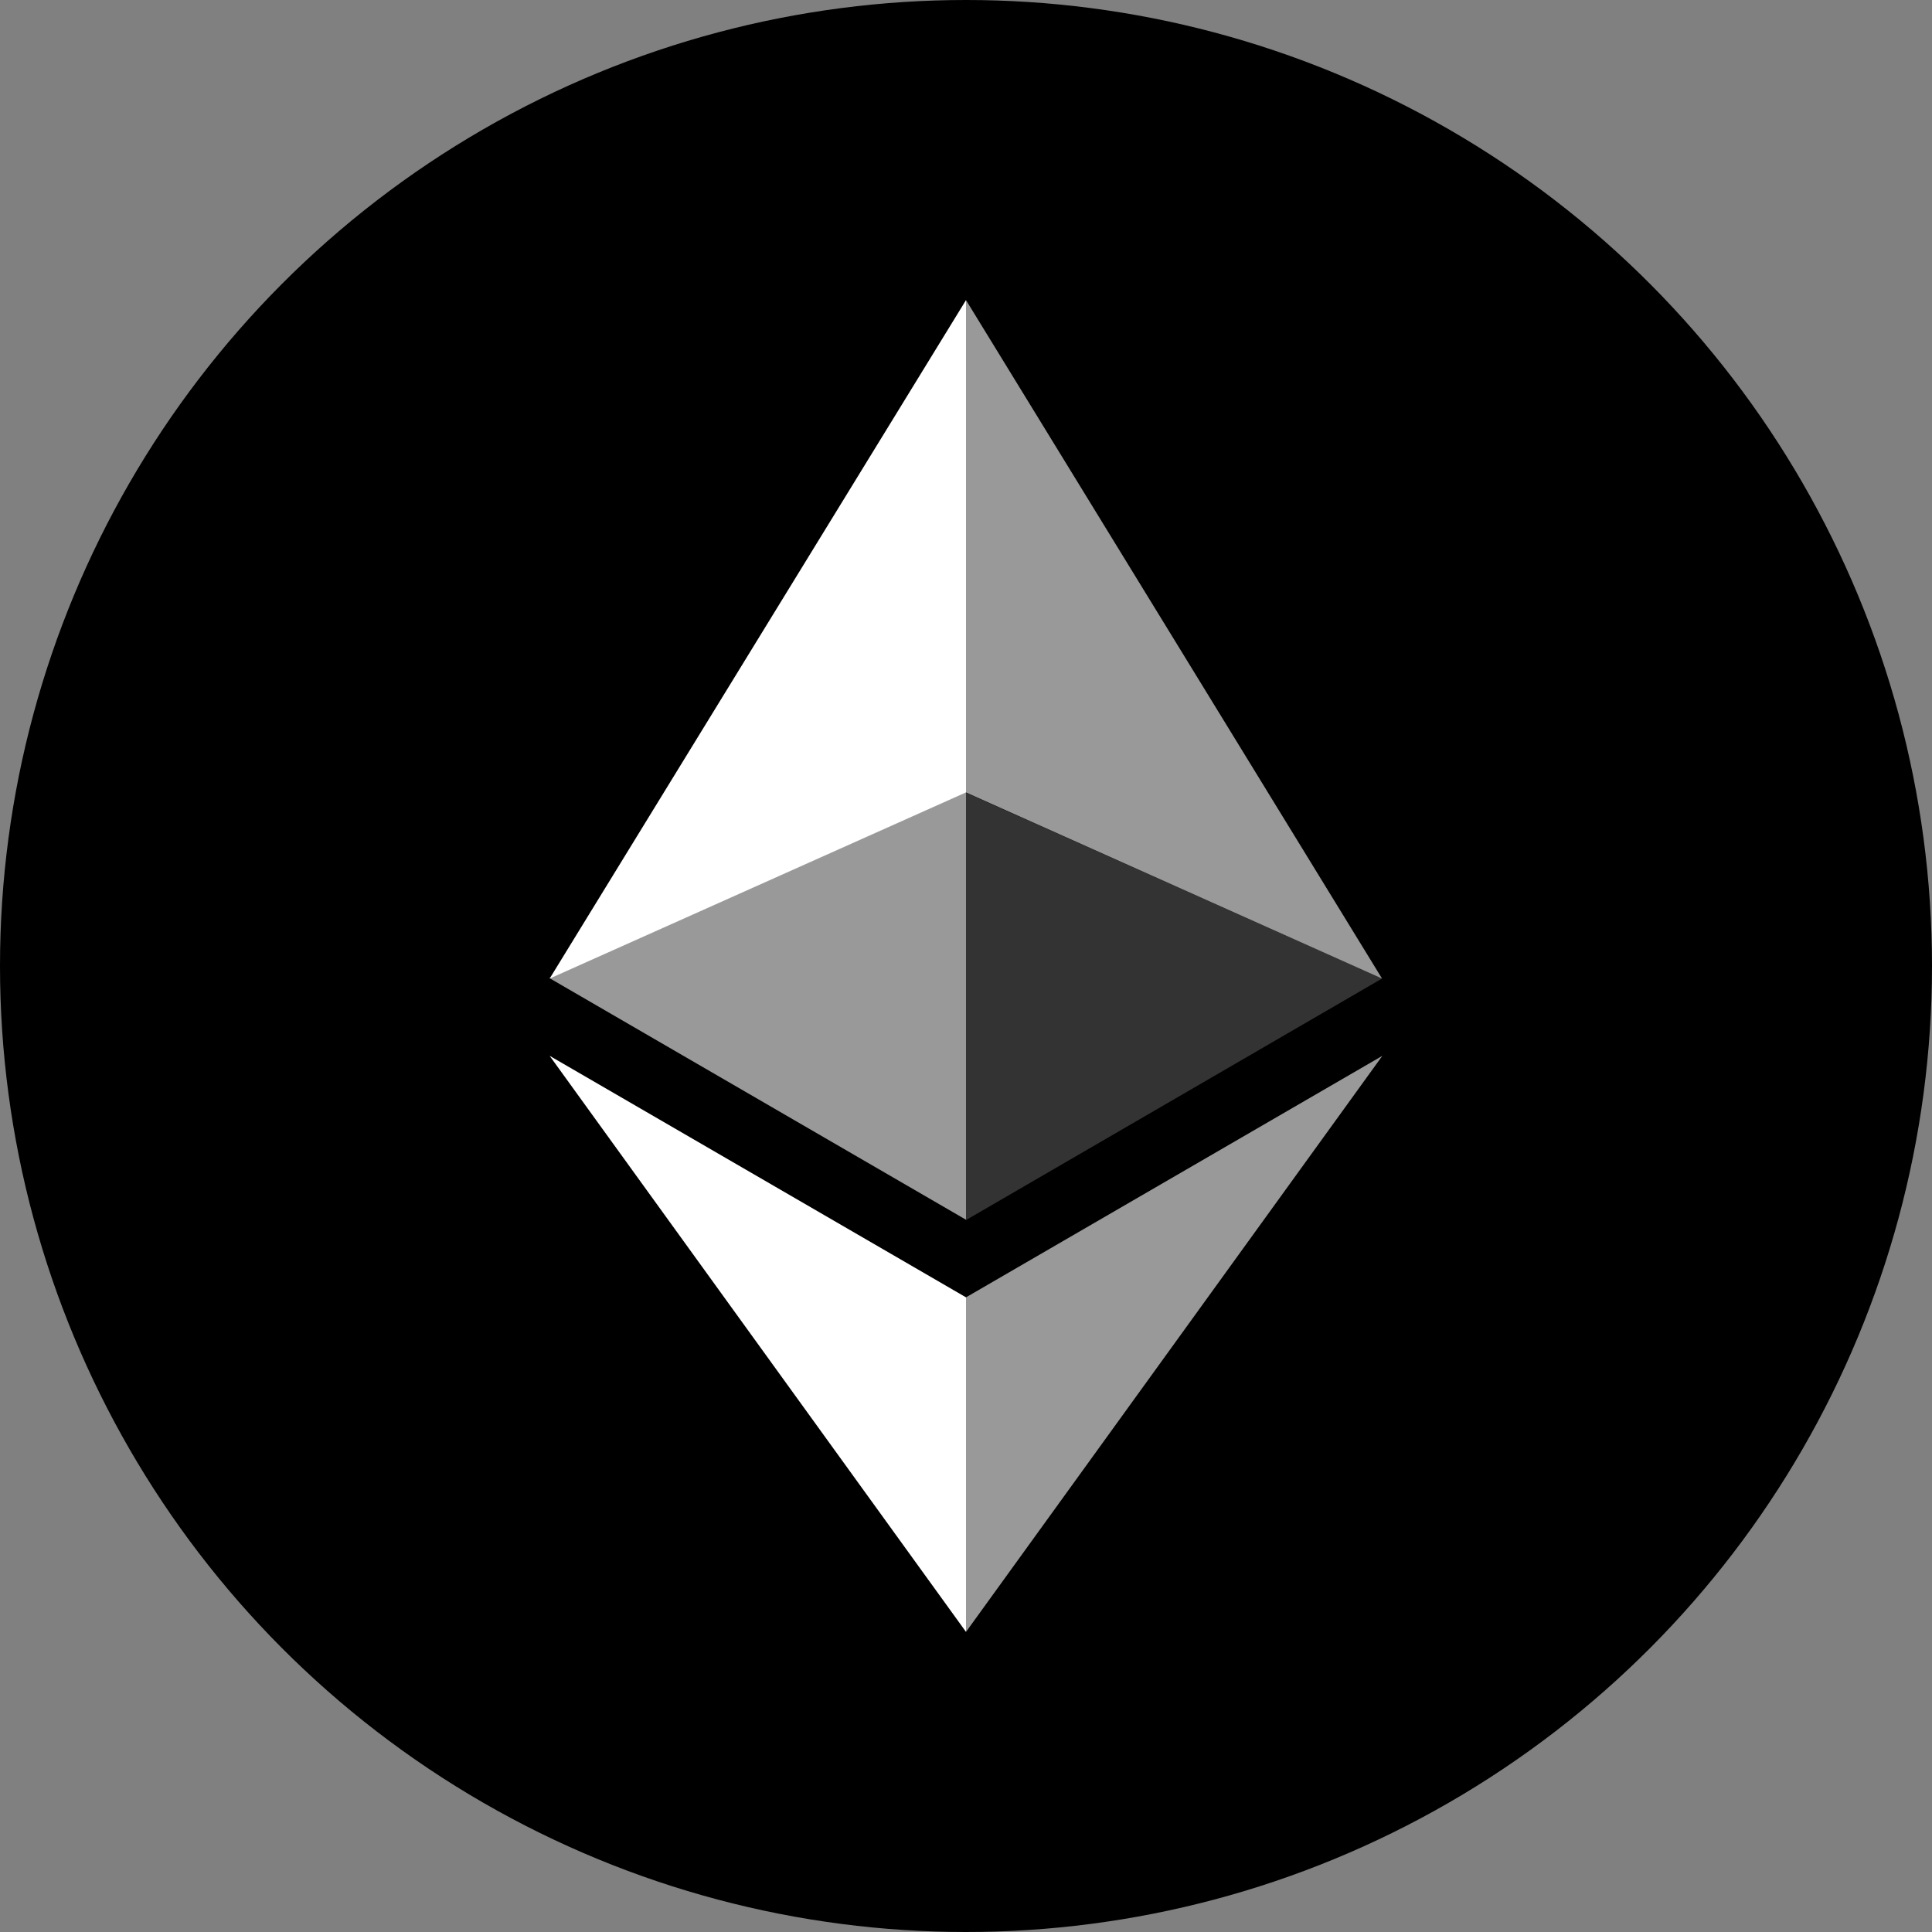 <?xml version="1.0" encoding="UTF-8"?>
<svg id="Layer_2" data-name="Layer 2" xmlns="http://www.w3.org/2000/svg" viewBox="0 0 60 60">
  <rect x="0" y="0" width="60" height="60" fill="#808080" stroke="none"/>
  <defs>
    <style>
      .cls-1 {
        fill: rgba(255, 255, 255, .2);
      }

      .cls-2 {
        fill: #fff;
      }

      .cls-3 {
        fill: rgba(255, 255, 255, .6);
      }
    </style>
  </defs>
  <g id="Layer_1-2" data-name="Layer 1">
    <g>
      <circle cx="30" cy="30" r="30"/>
      <g>
        <path class="cls-3" d="M30,9.32v15.29l12.92,5.78-12.92-21.07Z"/>
        <path class="cls-2" d="M30,9.32l-12.93,21.07,12.93-5.78v-15.29Z"/>
        <path class="cls-3" d="M30,40.29v10.39l12.93-17.89-12.93,7.5Z"/>
        <path class="cls-2" d="M30,50.68v-10.39l-12.93-7.5,12.93,17.89Z"/>
        <path class="cls-1" d="M30,37.89l12.92-7.5-12.92-5.77v13.28Z"/>
        <path class="cls-3" d="M17.07,30.38l12.93,7.5v-13.28l-12.93,5.77Z"/>
      </g>
    </g>
  </g>
</svg>